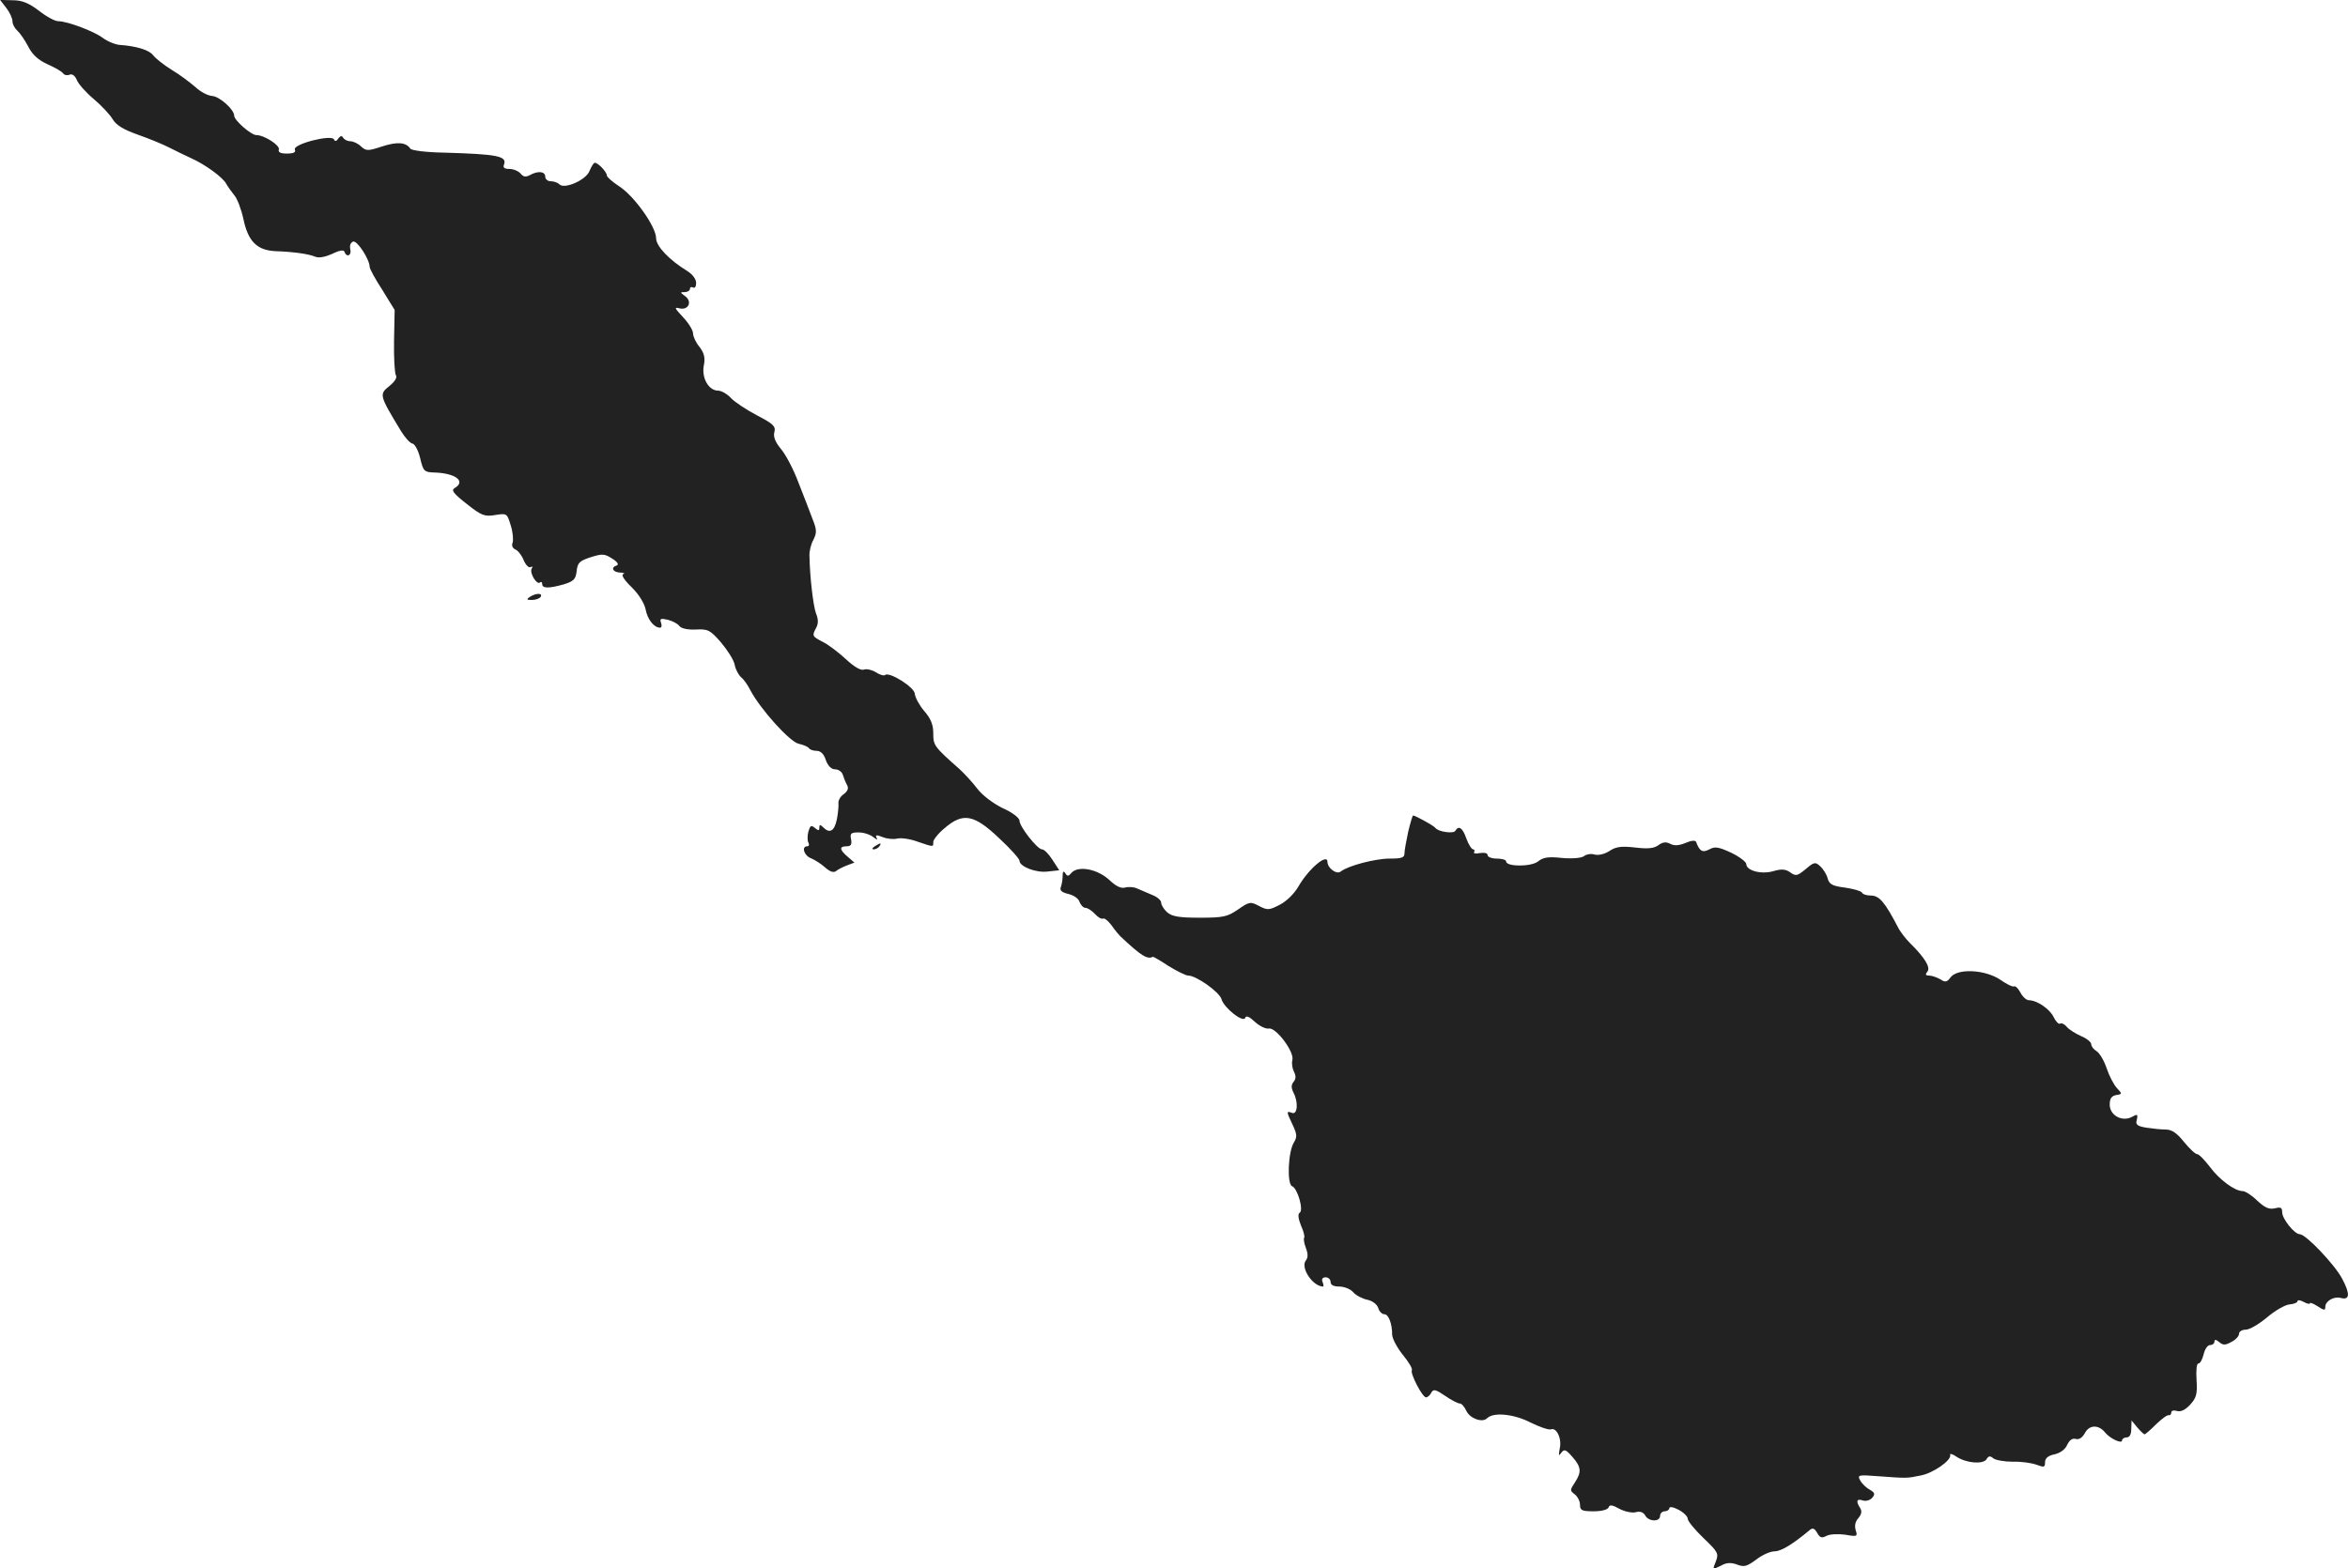 <?xml version="1.0" standalone="no"?>
<!DOCTYPE svg PUBLIC "-//W3C//DTD SVG 20010904//EN"
 "http://www.w3.org/TR/2001/REC-SVG-20010904/DTD/svg10.dtd">
<svg version="1.0" xmlns="http://www.w3.org/2000/svg"
 width="762.418pt" height="509.44pt" viewBox="0 0 762.418 509.44"
 preserveAspectRatio="xMidYMid meet">
<g transform="translate(-620.953,1207.875) scale(0.1,-0.1)"
fill="#222222" stroke="none">
<path d="M6230 12053 c11 -14 20 -34 20 -43 0 -10 7 -23 16 -31 8 -7 24 -30
35 -51 13 -26 32 -44 63 -58 25 -11 47 -24 51 -30 3 -5 12 -7 20 -4 9 4 18 -3
24 -17 5 -13 30 -41 55 -62 24 -20 52 -50 61 -65 12 -20 35 -34 83 -51 37 -13
83 -32 102 -42 19 -10 51 -25 70 -34 45 -20 103 -62 114 -83 5 -9 17 -26 26
-37 10 -11 23 -46 30 -78 15 -72 44 -101 103 -104 59 -2 109 -9 130 -18 12 -5
32 -1 55 9 24 12 38 14 40 7 7 -20 24 -12 19 8 -3 12 1 22 9 25 13 5 54 -58
54 -83 0 -5 18 -39 41 -74 l40 -65 -2 -100 c-1 -55 2 -105 6 -112 5 -8 -4 -21
-21 -35 -34 -27 -33 -30 38 -147 13 -21 29 -39 37 -40 8 -2 19 -23 25 -48 10
-42 13 -45 46 -46 69 -2 104 -29 65 -51 -11 -7 -2 -18 40 -51 48 -38 58 -42
93 -36 38 6 38 5 50 -34 7 -22 9 -47 6 -56 -4 -9 0 -18 9 -22 8 -3 21 -19 27
-35 7 -16 17 -26 23 -22 6 3 7 1 3 -5 -8 -14 17 -55 27 -45 4 3 7 1 7 -5 0
-15 22 -15 71 -1 32 10 38 17 41 43 3 27 9 33 46 45 38 12 45 11 70 -5 16 -10
22 -19 14 -22 -20 -6 -13 -22 11 -23 12 0 17 -3 10 -5 -7 -3 4 -20 28 -43 24
-24 41 -52 45 -72 6 -32 27 -59 47 -59 5 0 6 7 3 16 -5 13 -1 15 21 10 16 -4
33 -13 38 -20 7 -9 27 -13 54 -12 39 2 46 -1 81 -41 21 -25 42 -57 45 -73 3
-16 13 -34 21 -41 9 -7 22 -26 30 -42 32 -61 128 -168 157 -174 15 -3 30 -10
33 -14 3 -5 14 -9 25 -9 13 0 24 -10 30 -30 7 -19 18 -30 30 -30 11 0 22 -8
25 -17 3 -10 9 -25 14 -34 6 -11 2 -20 -11 -30 -11 -7 -18 -21 -17 -29 1 -8
-1 -32 -5 -52 -8 -39 -23 -48 -45 -26 -9 9 -12 9 -12 -1 0 -11 -3 -11 -15 -1
-12 10 -15 7 -21 -14 -3 -13 -3 -30 1 -35 3 -6 1 -11 -4 -11 -20 0 -11 -30 12
-39 12 -5 33 -18 46 -30 16 -14 28 -18 36 -11 6 5 22 13 35 18 l24 9 -22 19
c-27 23 -28 34 -3 34 14 0 17 6 14 23 -4 19 0 22 25 22 16 0 37 -7 47 -15 11
-9 16 -10 11 -3 -5 10 -1 11 19 3 15 -6 36 -8 48 -5 12 3 42 -1 66 -10 53 -18
51 -18 51 -1 0 7 16 28 37 45 59 51 95 45 176 -32 37 -34 67 -68 67 -74 0 -19
54 -40 92 -35 l37 4 -22 34 c-12 19 -27 34 -34 34 -15 0 -73 74 -73 93 0 9
-23 27 -55 41 -32 16 -66 42 -82 63 -15 20 -41 48 -57 63 -84 74 -86 78 -86
117 0 28 -8 48 -30 73 -16 19 -29 44 -30 55 0 21 -84 74 -97 61 -3 -3 -17 1
-29 9 -13 8 -30 12 -39 9 -10 -4 -31 8 -59 34 -24 22 -58 48 -75 56 -35 18
-35 20 -21 46 7 13 7 28 -1 47 -9 25 -20 120 -21 186 -1 15 5 39 13 53 11 22
11 32 -3 67 -9 23 -29 77 -46 119 -16 43 -42 92 -57 109 -18 22 -25 39 -21 54
5 19 -3 27 -57 55 -34 18 -72 43 -84 56 -12 13 -31 24 -42 24 -30 0 -54 41
-46 82 5 25 1 40 -14 60 -12 14 -21 34 -21 44 0 10 -15 34 -32 52 -29 31 -30
34 -11 29 29 -6 41 23 17 40 -16 12 -17 13 -1 13 9 0 17 5 17 11 0 5 5 7 10 4
6 -3 10 3 10 15 0 12 -12 28 -28 38 -59 36 -102 81 -102 107 0 37 -70 136
-119 168 -23 15 -41 31 -41 36 0 11 -28 41 -39 41 -4 0 -11 -12 -17 -26 -10
-29 -81 -61 -98 -44 -6 6 -18 10 -28 10 -10 0 -18 7 -18 15 0 17 -23 20 -50 5
-13 -7 -21 -6 -30 5 -7 8 -23 15 -36 15 -16 0 -22 4 -18 14 11 28 -22 34 -194
39 -59 1 -106 7 -110 13 -14 21 -43 23 -92 7 -46 -15 -51 -15 -68 0 -10 10
-26 17 -35 17 -9 0 -19 5 -23 11 -4 8 -9 7 -16 -2 -6 -10 -11 -10 -14 -3 -7
17 -134 -15 -127 -33 4 -9 -4 -13 -26 -13 -20 0 -29 4 -26 13 5 13 -47 47 -73
47 -17 0 -72 48 -72 63 0 20 -47 62 -71 64 -15 1 -39 14 -55 29 -16 14 -50 40
-77 56 -26 16 -53 38 -60 47 -12 17 -53 30 -109 34 -14 1 -39 11 -55 23 -30
22 -115 54 -145 54 -10 0 -38 15 -62 34 -33 25 -55 34 -85 34 l-41 1 20 -26z"/>
<path d="M7930 10140 c-12 -8 -11 -10 7 -10 12 0 25 5 28 10 8 13 -15 13 -35
0z"/>
<path d="M10782 9377 c-6 -29 -12 -60 -12 -70 0 -14 -9 -17 -48 -17 -47 0
-135 -23 -159 -42 -13 -11 -43 11 -43 31 0 30 -61 -22 -94 -79 -14 -24 -38
-48 -61 -60 -35 -18 -40 -18 -67 -4 -28 15 -32 14 -68 -11 -35 -24 -48 -27
-125 -27 -68 0 -90 4 -106 18 -10 9 -19 23 -19 31 0 7 -12 18 -27 24 -16 7
-38 16 -49 21 -12 6 -30 7 -41 4 -13 -4 -30 4 -53 26 -39 35 -101 46 -122 21
-9 -11 -13 -11 -19 -1 -6 9 -9 7 -9 -9 0 -12 -3 -28 -6 -36 -4 -11 4 -17 25
-22 17 -4 33 -15 36 -26 4 -10 12 -19 19 -19 7 0 21 -9 31 -20 10 -11 21 -17
26 -15 4 3 17 -7 28 -22 11 -16 24 -31 28 -35 69 -65 88 -76 106 -67 1 1 24
-12 51 -30 28 -17 56 -31 64 -31 26 0 102 -54 108 -77 8 -28 71 -78 77 -60 3
8 13 4 31 -13 15 -14 36 -24 46 -22 23 4 83 -76 76 -102 -3 -11 0 -28 5 -38 7
-14 7 -23 -1 -33 -8 -10 -8 -19 -1 -34 17 -31 14 -74 -4 -67 -19 7 -19 5 2
-39 14 -30 15 -39 4 -57 -19 -30 -23 -135 -6 -142 18 -7 38 -78 25 -86 -7 -4
-5 -19 4 -42 9 -19 13 -38 10 -40 -2 -3 0 -18 6 -33 7 -19 7 -31 0 -40 -19
-23 22 -85 56 -85 2 0 1 7 -2 15 -4 9 0 15 10 15 9 0 16 -7 16 -15 0 -10 10
-15 28 -15 16 0 37 -8 46 -19 9 -10 30 -21 46 -24 17 -4 31 -15 35 -27 3 -11
12 -20 20 -20 13 0 25 -30 25 -66 0 -12 15 -41 34 -65 19 -23 33 -46 30 -51
-6 -10 34 -88 46 -88 5 0 13 7 17 15 7 13 14 11 45 -10 20 -14 42 -25 48 -25
6 0 15 -11 21 -24 12 -25 52 -39 67 -24 21 21 87 14 140 -13 30 -15 60 -25 67
-23 19 8 37 -31 29 -63 -4 -22 -3 -25 5 -13 10 13 15 11 36 -13 29 -33 31 -49
8 -84 -16 -24 -16 -26 0 -38 9 -7 17 -22 17 -34 0 -18 6 -21 44 -21 26 0 46 5
49 13 3 9 12 8 35 -5 17 -9 41 -14 53 -11 14 4 25 0 31 -11 11 -20 48 -21 48
-1 0 8 7 15 15 15 8 0 15 5 15 10 0 6 13 4 30 -5 17 -9 30 -22 30 -30 0 -7 23
-35 51 -62 47 -45 50 -50 40 -76 -11 -27 -11 -27 16 -14 19 11 33 11 53 4 23
-9 32 -6 62 16 19 15 46 27 60 27 21 0 59 23 115 70 9 7 15 4 23 -10 9 -16 15
-18 30 -10 11 6 38 7 61 4 39 -7 41 -6 34 15 -4 15 -1 28 9 39 10 12 12 22 6
32 -15 23 -12 32 9 25 10 -3 23 1 30 9 10 12 8 17 -8 26 -11 6 -25 19 -31 30
-10 18 -7 19 57 14 95 -7 94 -7 138 2 41 7 102 50 97 67 -2 6 8 3 21 -6 32
-21 86 -25 97 -8 6 11 12 12 22 3 8 -6 36 -11 63 -11 28 1 62 -4 78 -10 24 -9
27 -8 27 8 0 13 10 22 31 26 18 4 35 16 41 31 8 16 17 22 28 19 11 -3 21 4 30
20 14 26 44 27 65 1 16 -20 55 -38 55 -26 0 5 7 10 15 10 10 0 15 10 15 28 l1
27 18 -22 c11 -13 22 -23 24 -23 3 0 20 15 38 33 18 17 36 31 41 29 4 -1 8 3
8 9 0 6 8 8 18 5 12 -4 27 3 43 20 20 22 24 34 21 80 -2 32 0 54 6 54 6 0 13
14 17 30 4 17 13 30 21 30 8 0 14 5 14 11 0 8 5 7 15 -1 13 -11 20 -11 40 0
14 7 25 19 25 27 0 7 10 13 22 13 12 0 43 18 69 40 26 22 59 41 73 42 14 1 26
6 26 11 0 4 9 3 20 -3 11 -6 20 -8 20 -4 0 3 11 -1 25 -10 21 -14 25 -14 25
-2 0 19 28 35 50 29 30 -8 31 13 5 62 -24 46 -118 145 -138 145 -17 0 -57 50
-57 71 0 16 -5 18 -24 13 -19 -4 -32 2 -57 25 -17 17 -39 31 -47 31 -26 0 -76
37 -107 79 -17 22 -35 41 -41 41 -6 0 -25 18 -43 40 -23 29 -40 40 -59 40 -15
0 -43 3 -63 6 -30 5 -36 10 -31 26 4 18 2 19 -16 9 -32 -17 -72 5 -72 40 0 20
6 28 21 31 20 3 20 4 2 23 -10 11 -25 40 -33 64 -8 24 -22 48 -32 55 -10 6
-18 16 -18 23 0 7 -15 19 -32 26 -18 8 -39 21 -47 30 -7 9 -17 14 -22 11 -5
-3 -14 7 -21 21 -12 26 -54 55 -81 55 -7 0 -20 11 -27 25 -7 13 -16 22 -20 20
-4 -3 -25 7 -46 22 -50 33 -139 37 -161 7 -11 -15 -17 -17 -33 -6 -11 6 -27
12 -36 12 -12 0 -14 3 -6 13 11 13 -8 45 -57 93 -13 13 -29 34 -36 46 -45 87
-63 108 -91 108 -13 0 -26 4 -29 10 -3 5 -28 12 -56 16 -40 5 -50 11 -55 30
-3 12 -14 30 -24 39 -16 15 -20 14 -47 -9 -27 -22 -32 -24 -50 -11 -15 11 -29
12 -56 4 -39 -11 -87 2 -87 23 0 7 -22 24 -49 37 -41 19 -53 21 -71 11 -22
-12 -32 -6 -43 24 -2 6 -16 5 -34 -3 -22 -9 -37 -10 -50 -3 -13 7 -24 6 -38
-4 -14 -11 -35 -13 -76 -8 -44 5 -62 3 -83 -11 -15 -10 -35 -15 -48 -12 -12 4
-28 1 -35 -5 -8 -6 -36 -9 -71 -6 -45 5 -62 2 -78 -11 -22 -18 -104 -18 -104
0 0 5 -13 9 -30 9 -16 0 -30 5 -30 11 0 7 -10 9 -25 7 -13 -3 -22 -1 -19 3 3
5 1 9 -3 9 -5 0 -15 16 -22 35 -12 35 -25 44 -36 25 -6 -10 -56 -3 -65 10 -5
7 -65 40 -72 40 -2 0 -9 -24 -16 -53z"/>
<path d="M9050 9330 c-9 -6 -10 -10 -3 -10 6 0 15 5 18 10 8 12 4 12 -15 0z"/>
</g>
</svg>
